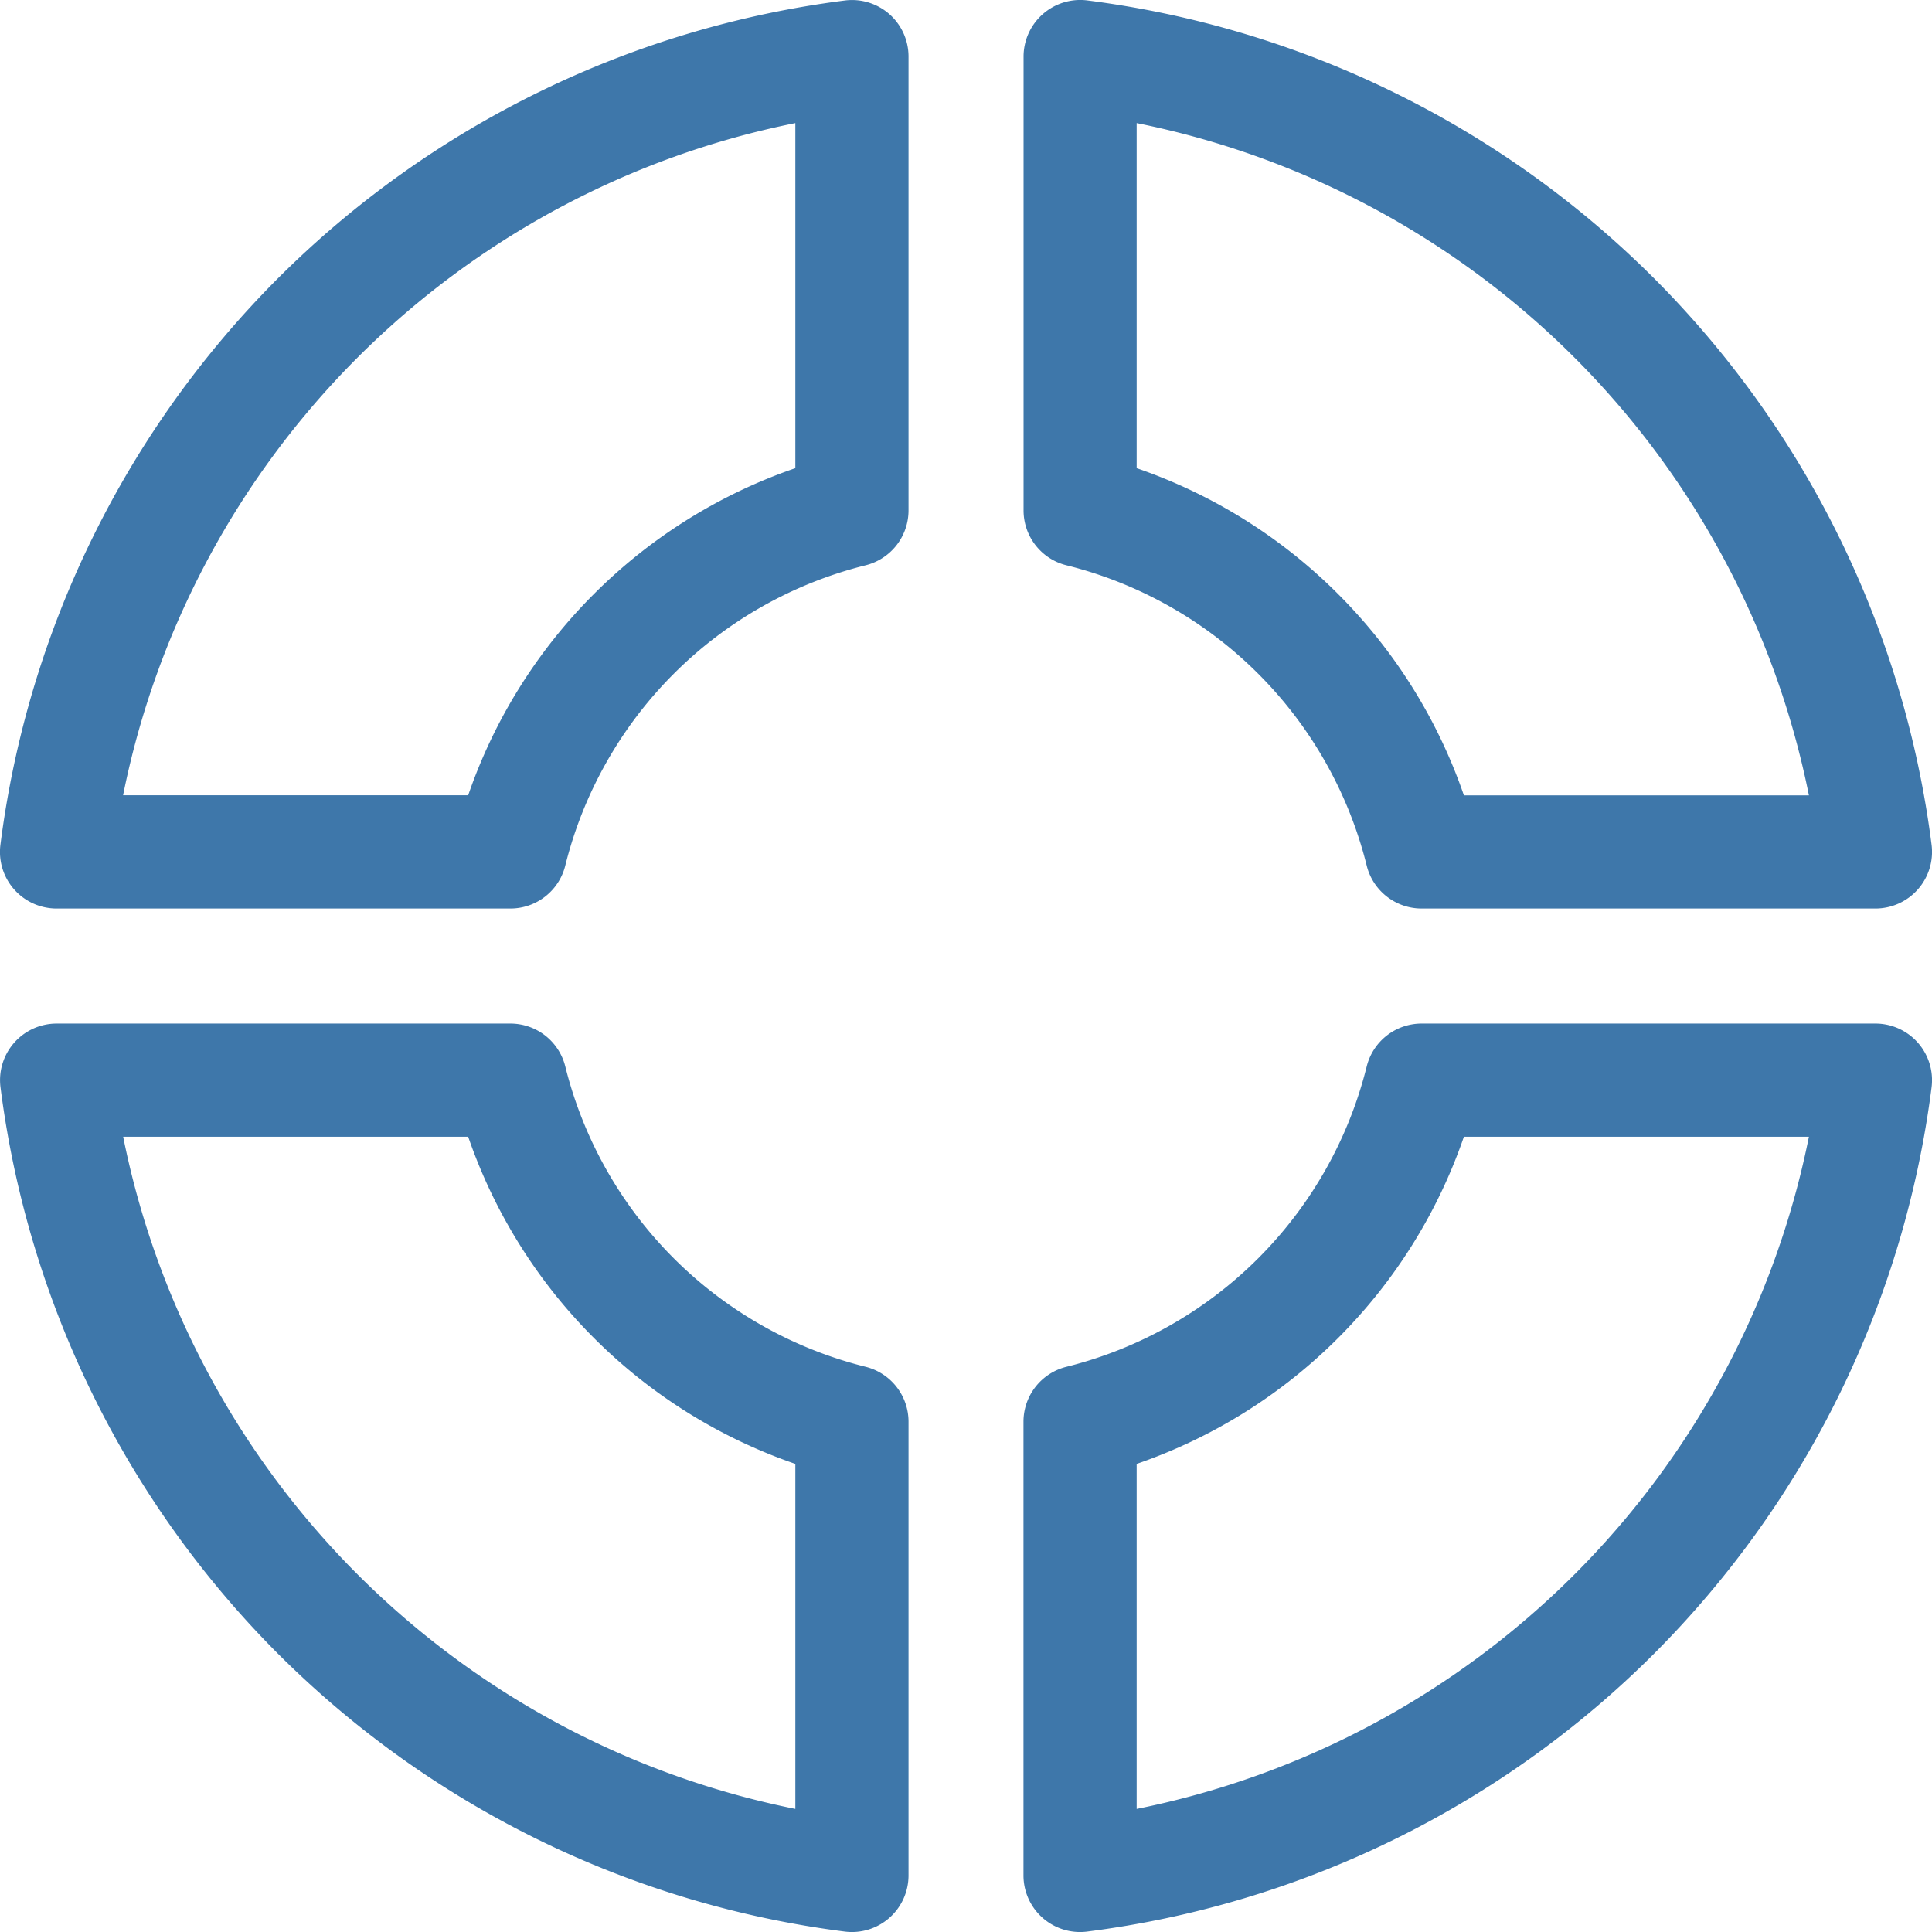 <svg xmlns="http://www.w3.org/2000/svg" width="24" height="24" viewBox="517 276.999 24 24"><g data-name="_09-Round-Chart"><g data-name="g2606"><path d="M526.88 299.47a10.655 10.655 0 0 1-8.35-8.35h4.286a6.543 6.543 0 0 0 1.563 2.501 6.542 6.542 0 0 0 2.501 1.563v4.286Zm.874-5.492a5.118 5.118 0 0 1-3.732-3.732.703.703 0 0 0-.682-.532h-5.637a.703.703 0 0 0-.697.79 12.126 12.126 0 0 0 3.449 7.04 12.127 12.127 0 0 0 7.041 3.45.703.703 0 0 0 .79-.698v-5.636a.703.703 0 0 0-.532-.682" fill="#3e77aa" fill-rule="evenodd" data-name="path2604"/></g><g data-name="g2610"><path d="M531.12 299.47v-4.286a6.546 6.546 0 0 0 2.502-1.563 6.543 6.543 0 0 0 1.563-2.501h4.286a10.656 10.656 0 0 1-8.35 8.35m9.176-9.756h-5.637a.703.703 0 0 0-.682.532 5.12 5.12 0 0 1-3.731 3.732.703.703 0 0 0-.533.682v5.636a.703.703 0 0 0 .79.698 12.127 12.127 0 0 0 7.041-3.45 12.128 12.128 0 0 0 3.45-7.04.703.703 0 0 0-.698-.79" fill="#3e77aa" fill-rule="evenodd" data-name="path2608"/></g><g data-name="g2614"><path d="M526.88 282.815a6.545 6.545 0 0 0-2.502 1.563 6.54 6.54 0 0 0-1.562 2.5h-4.287a10.656 10.656 0 0 1 8.351-8.35v4.287Zm1.169-5.64a.703.703 0 0 0-.553-.17 12.129 12.129 0 0 0-7.041 3.449 12.126 12.126 0 0 0-3.45 7.041.703.703 0 0 0 .698.79h5.637c.323 0 .604-.22.682-.533a5.118 5.118 0 0 1 3.732-3.731.703.703 0 0 0 .532-.682v-5.637a.703.703 0 0 0-.237-.527" fill="#3e77aa" fill-rule="evenodd" data-name="path2612"/></g><g data-name="g2618"><path d="M531.12 278.528a10.656 10.656 0 0 1 8.351 8.351h-4.286a6.544 6.544 0 0 0-1.563-2.501 6.543 6.543 0 0 0-2.502-1.563v-4.287Zm-.873 5.493a5.118 5.118 0 0 1 3.731 3.732c.078.313.36.532.682.532h5.637a.703.703 0 0 0 .698-.79 12.127 12.127 0 0 0-3.45-7.041 12.129 12.129 0 0 0-7.04-3.45.704.704 0 0 0-.79.698v5.637c0 .323.219.604.532.682" fill="#3e77aa" fill-rule="evenodd" data-name="path2616"/></g></g></svg>